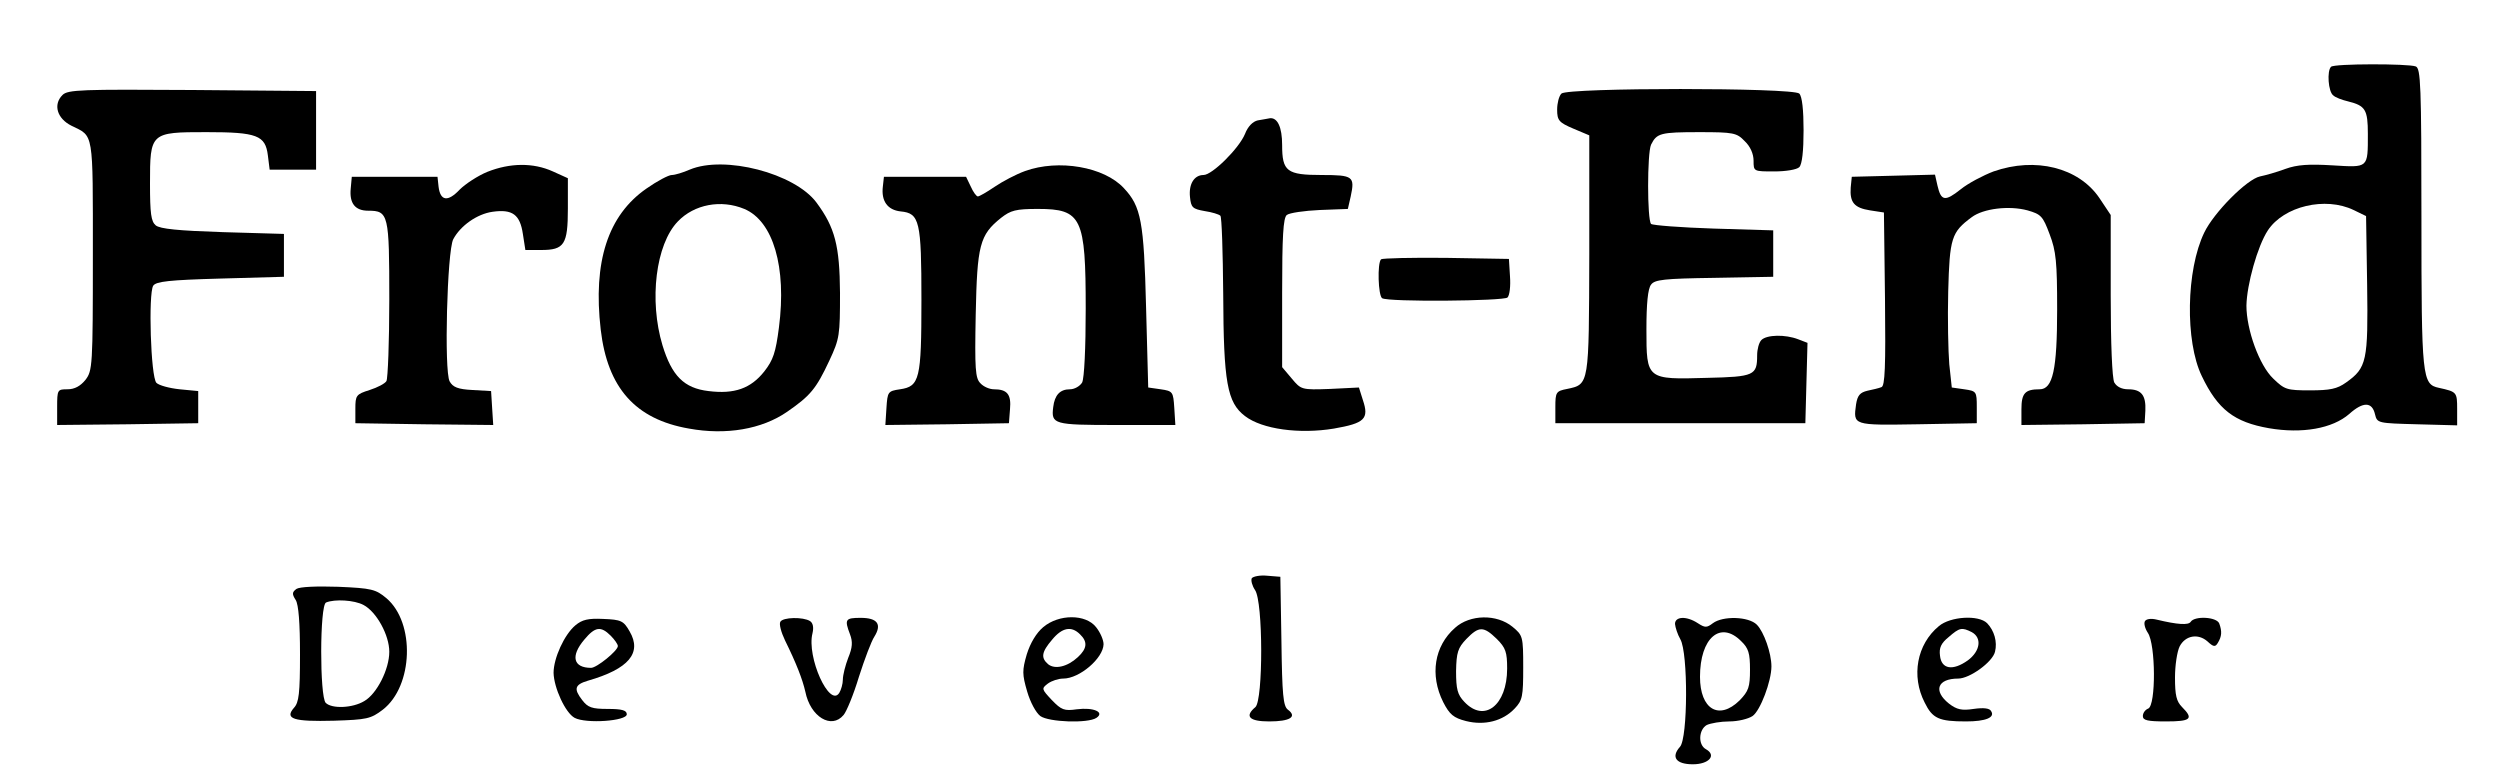   <svg version="1.0" xmlns="http://www.w3.org/2000/svg" width="700pt" height="217pt" viewBox="0 0 700 217" preserveAspectRatio="xMidYMid meet">
  <g transform="translate(0,217) scale(0.1,-0.1)" fill="#000000" stroke="none">
  <path d="M6527 1983 c-12 -11 -8 -70 6 -80 6 -6 25 -13 42 -17 48 -12 55 -23
  55 -91 0 -97 2 -94 -99 -88 -66 4 -99 2 -132 -10 -24 -9 -56 -18 -71 -21 -37
  -8 -129 -101 -156 -157 -51 -105 -54 -305 -7 -402 45 -94 91 -129 188 -146 93
  -16 178 -1 225 40 39 35 64 34 72 -1 6 -25 8 -25 118 -28 l112 -3 0 46 c0 47
  -1 48 -51 59 -47 10 -49 27 -49 475 0 373 -2 420 -16 425 -21 8 -229 8 -237
  -1z m63 -401 l35 -17 3 -193 c3 -213 -1 -232 -59 -273 -25 -18 -45 -22 -101
  -22 -65 0 -71 2 -103 33 -39 37 -75 137 -75 204 1 59 31 167 60 211 45 68 161
  95 240 57z"></path>
  <path d="M175 1904 c-27 -27 -15 -66 25 -86 63 -31 60 -11 60 -362 0 -312 -1
  -324 -21 -350 -14 -17 -30 -26 -50 -26 -28 0 -29 -1 -29 -50 l0 -50 198 2 197
  3 0 45 0 45 -52 5 c-29 3 -58 11 -65 18 -16 16 -23 250 -9 272 8 12 45 16 188
  20 l178 5 0 60 0 60 -171 5 c-124 4 -176 9 -188 19 -13 11 -16 33 -16 117 0
  143 1 144 158 144 142 0 165 -9 172 -65 l5 -40 65 0 65 0 0 110 0 110 -347 3
  c-310 2 -348 1 -363 -14z"></path>
  <path d="M4372 1908 c-7 -7 -12 -27 -12 -45 0 -30 5 -36 45 -53 l45 -19 0
  -333 c-1 -367 0 -364 -62 -377 -31 -6 -33 -9 -33 -51 l0 -45 350 0 350 0 3
  113 3 112 -26 10 c-36 14 -88 13 -103 -2 -7 -7 -12 -26 -12 -43 0 -56 -8 -60
  -140 -63 -170 -5 -170 -5 -170 136 0 71 4 114 13 125 10 14 36 17 177 19 l165
  3 0 65 0 65 -167 5 c-91 3 -170 9 -175 13 -11 12 -11 198 0 222 16 32 26 35
  135 35 96 0 105 -2 127 -25 16 -15 25 -36 25 -55 0 -30 0 -30 58 -30 32 0 63
  5 70 12 8 8 12 46 12 103 0 57 -4 95 -12 103 -17 17 -649 17 -666 0z"></path>
  <path d="M3522 1833 c-14 -3 -28 -17 -36 -38 -17 -41 -92 -115 -116 -115 -26
  0 -42 -25 -38 -62 3 -29 7 -33 41 -39 20 -3 40 -9 44 -13 4 -3 7 -102 8 -219
  1 -248 11 -304 61 -342 48 -37 153 -51 249 -35 86 15 99 27 81 80 l-11 35 -81
  -4 c-80 -3 -81 -2 -107 29 l-27 32 0 208 c0 158 3 210 13 218 7 6 49 12 92 14
  l79 3 8 35 c12 56 7 60 -81 60 -98 0 -111 10 -111 84 0 50 -13 77 -34 75 -6
  -1 -21 -4 -34 -6z"></path>
  <path d="M1365 1689 c-27 -11 -62 -34 -78 -50 -33 -35 -54 -32 -59 8 l-3 28
  -120 0 -120 0 -3 -33 c-4 -41 12 -62 49 -62 57 0 59 -10 59 -248 0 -119 -4
  -222 -8 -229 -4 -7 -25 -18 -47 -25 -38 -12 -40 -15 -40 -53 l0 -40 193 -3
  193 -2 -3 47 -3 48 -52 3 c-41 2 -55 8 -64 24 -16 29 -7 365 10 398 20 38 67
  71 110 77 56 8 77 -8 85 -62 l7 -45 44 0 c65 0 75 15 75 116 l0 85 -42 19
  c-55 25 -120 24 -183 -1z"></path>
  <path d="M1931 1695 c-18 -8 -41 -15 -50 -15 -9 0 -41 -17 -71 -38 -108 -75
  -150 -205 -128 -395 19 -163 97 -251 247 -277 104 -19 204 -2 275 47 65 45 81
  64 118 143 29 62 30 71 30 190 -1 132 -14 183 -66 253 -61 82 -258 133 -355
  92z m153 -110 c81 -34 119 -163 97 -332 -9 -70 -16 -91 -41 -123 -38 -48 -84
  -64 -156 -55 -69 8 -103 43 -129 128 -38 126 -19 283 43 347 46 48 121 62 186
  35z"></path>
  <path d="M2870 1691 c-25 -9 -63 -29 -85 -44 -22 -15 -43 -27 -47 -27 -4 0
  -13 12 -20 28 l-13 27 -115 0 -115 0 -3 -27 c-5 -41 13 -66 50 -70 53 -5 58
  -27 58 -248 0 -222 -5 -242 -60 -250 -34 -5 -35 -7 -38 -53 l-3 -47 173 2 173
  3 3 39 c4 42 -8 56 -45 56 -12 0 -29 7 -38 17 -14 14 -16 39 -13 192 4 195 11
  223 71 271 27 21 41 25 103 25 123 0 134 -24 134 -280 0 -109 -4 -194 -10
  -206 -6 -10 -21 -19 -34 -19 -28 0 -43 -16 -47 -50 -6 -48 1 -50 177 -50 l165
  0 -3 48 c-3 45 -4 47 -38 52 l-35 5 -6 225 c-6 240 -14 282 -62 333 -55 60
  -183 82 -277 48z"></path>
  <path d="M5582 1690 c-29 -11 -71 -33 -92 -50 -44 -35 -55 -33 -65 10 l-7 31
  -116 -3 -117 -3 -3 -30 c-3 -42 10 -57 54 -64 l39 -6 3 -243 c2 -189 0 -243
  -10 -246 -7 -3 -25 -7 -39 -10 -21 -5 -28 -13 -32 -38 -8 -59 -10 -59 172 -56
  l166 3 0 45 c0 44 -1 45 -35 50 l-35 5 -7 65 c-3 36 -5 128 -3 204 4 150 9
  166 66 208 32 24 104 33 156 19 38 -11 43 -16 62 -67 18 -47 21 -78 21 -210 0
  -169 -12 -224 -49 -224 -41 0 -51 -11 -51 -56 l0 -44 173 2 172 3 2 35 c2 43
  -11 60 -48 60 -18 0 -32 7 -39 19 -6 12 -10 109 -10 244 l0 225 -32 48 c-58
  85 -179 115 -296 74z"></path>
  <path d="M3867 1444 c-11 -11 -8 -102 3 -109 17 -11 341 -8 351 2 6 6 9 32 7
  59 l-3 49 -176 3 c-96 1 -178 -1 -182 -4z"></path>
  <path d="M3505 551 c-3 -6 1 -21 9 -33 23 -32 23 -309 1 -328 -31 -26 -17 -40
  39 -40 58 0 79 13 52 33 -13 10 -16 41 -18 192 l-3 180 -37 3 c-20 2 -39 -2
  -43 -7z"></path>
  <path d="M830 521 c-12 -9 -13 -14 -2 -31 8 -13 12 -64 12 -152 0 -110 -3
  -135 -17 -150 -27 -31 -1 -39 112 -36 92 3 103 5 137 31 85 66 91 243 10 312
  -30 25 -41 28 -135 32 -61 2 -108 0 -117 -6z m188 -45 c36 -19 72 -84 72 -131
  0 -49 -35 -118 -70 -138 -33 -20 -91 -22 -108 -5 -17 17 -17 274 1 281 24 10
  79 7 105 -7z"></path>
  <path d="M1611 419 c-31 -26 -61 -92 -61 -133 1 -42 33 -112 59 -126 32 -17
  146 -9 146 10 0 11 -13 15 -53 15 -45 0 -56 4 -72 25 -24 31 -21 43 16 54 115
  33 152 78 117 138 -17 30 -24 33 -74 35 -42 2 -59 -2 -78 -18z m99 -29 c11
  -11 20 -24 20 -29 0 -13 -59 -61 -75 -61 -50 0 -58 33 -19 79 30 36 46 39 74
  11z"></path>
  <path d="M2185 429 c-4 -6 2 -29 13 -52 32 -65 49 -109 57 -144 14 -70 73
  -106 107 -65 8 9 28 57 43 107 16 50 35 100 43 112 22 35 9 53 -38 53 -43 0
  -46 -4 -30 -46 8 -21 7 -37 -5 -66 -8 -21 -15 -48 -15 -61 0 -12 -5 -29 -10
  -37 -27 -43 -92 100 -75 167 4 17 1 29 -7 34 -19 12 -76 11 -83 -2z"></path>
  <path d="M2921 414 c-19 -16 -36 -44 -46 -76 -13 -45 -13 -56 1 -104 9 -31 25
  -60 37 -69 24 -17 133 -21 157 -5 24 16 -8 30 -55 24 -35 -5 -43 -2 -70 26
  -29 31 -29 32 -11 46 11 8 30 14 43 14 46 0 112 57 113 96 0 12 -9 33 -21 48
  -29 37 -104 37 -148 0z m103 -20 c22 -21 20 -40 -6 -64 -29 -27 -64 -35 -83
  -20 -21 18 -19 34 11 69 28 34 54 39 78 15z"></path>
  <path d="M4074 412 c-58 -51 -71 -132 -33 -208 18 -35 29 -44 64 -53 52 -13
  103 0 136 35 22 23 24 34 24 115 0 87 -1 90 -30 114 -44 36 -119 35 -161 -3z
  m117 -31 c25 -25 29 -37 29 -83 0 -103 -64 -153 -120 -93 -19 20 -23 35 -23
  86 1 52 5 65 29 90 35 36 48 36 85 0z"></path>
  <path d="M4690 423 c1 -10 7 -29 15 -43 22 -38 21 -277 -1 -301 -26 -29 -11
  -49 36 -49 45 0 67 25 37 42 -23 12 -21 55 2 68 11 5 39 10 63 10 24 0 53 7
  65 15 22 15 53 98 53 139 0 37 -21 97 -41 117 -23 23 -95 25 -123 4 -17 -13
  -22 -13 -42 0 -32 21 -64 19 -64 -2z m185 -48 c21 -20 25 -34 25 -80 0 -49 -4
  -60 -29 -86 -58 -57 -111 -25 -111 66 0 109 57 158 115 100z"></path>
  <path d="M5429 417 c-62 -51 -78 -140 -40 -214 22 -45 40 -53 116 -53 55 0 82
  11 70 29 -4 8 -21 10 -49 6 -33 -5 -47 -2 -69 15 -45 36 -32 70 26 70 32 0 96
  46 103 75 7 28 -2 59 -22 80 -24 24 -103 19 -135 -8z m92 -17 c29 -16 24 -53
  -11 -79 -42 -30 -74 -25 -78 13 -3 22 3 35 24 52 31 27 37 28 65 14z"></path>
  <path d="M6006 431 c-4 -6 0 -21 8 -33 22 -32 23 -203 1 -212 -8 -3 -15 -12
  -15 -21 0 -12 13 -15 65 -15 69 0 78 7 45 40 -16 16 -20 33 -20 83 0 34 6 73
  13 87 16 31 52 37 78 14 17 -16 22 -16 29 -4 11 18 12 32 4 54 -7 19 -69 22
  -80 5 -6 -10 -37 -8 -95 6 -16 4 -29 2 -33 -4z"></path>
  </g>
  </svg>
